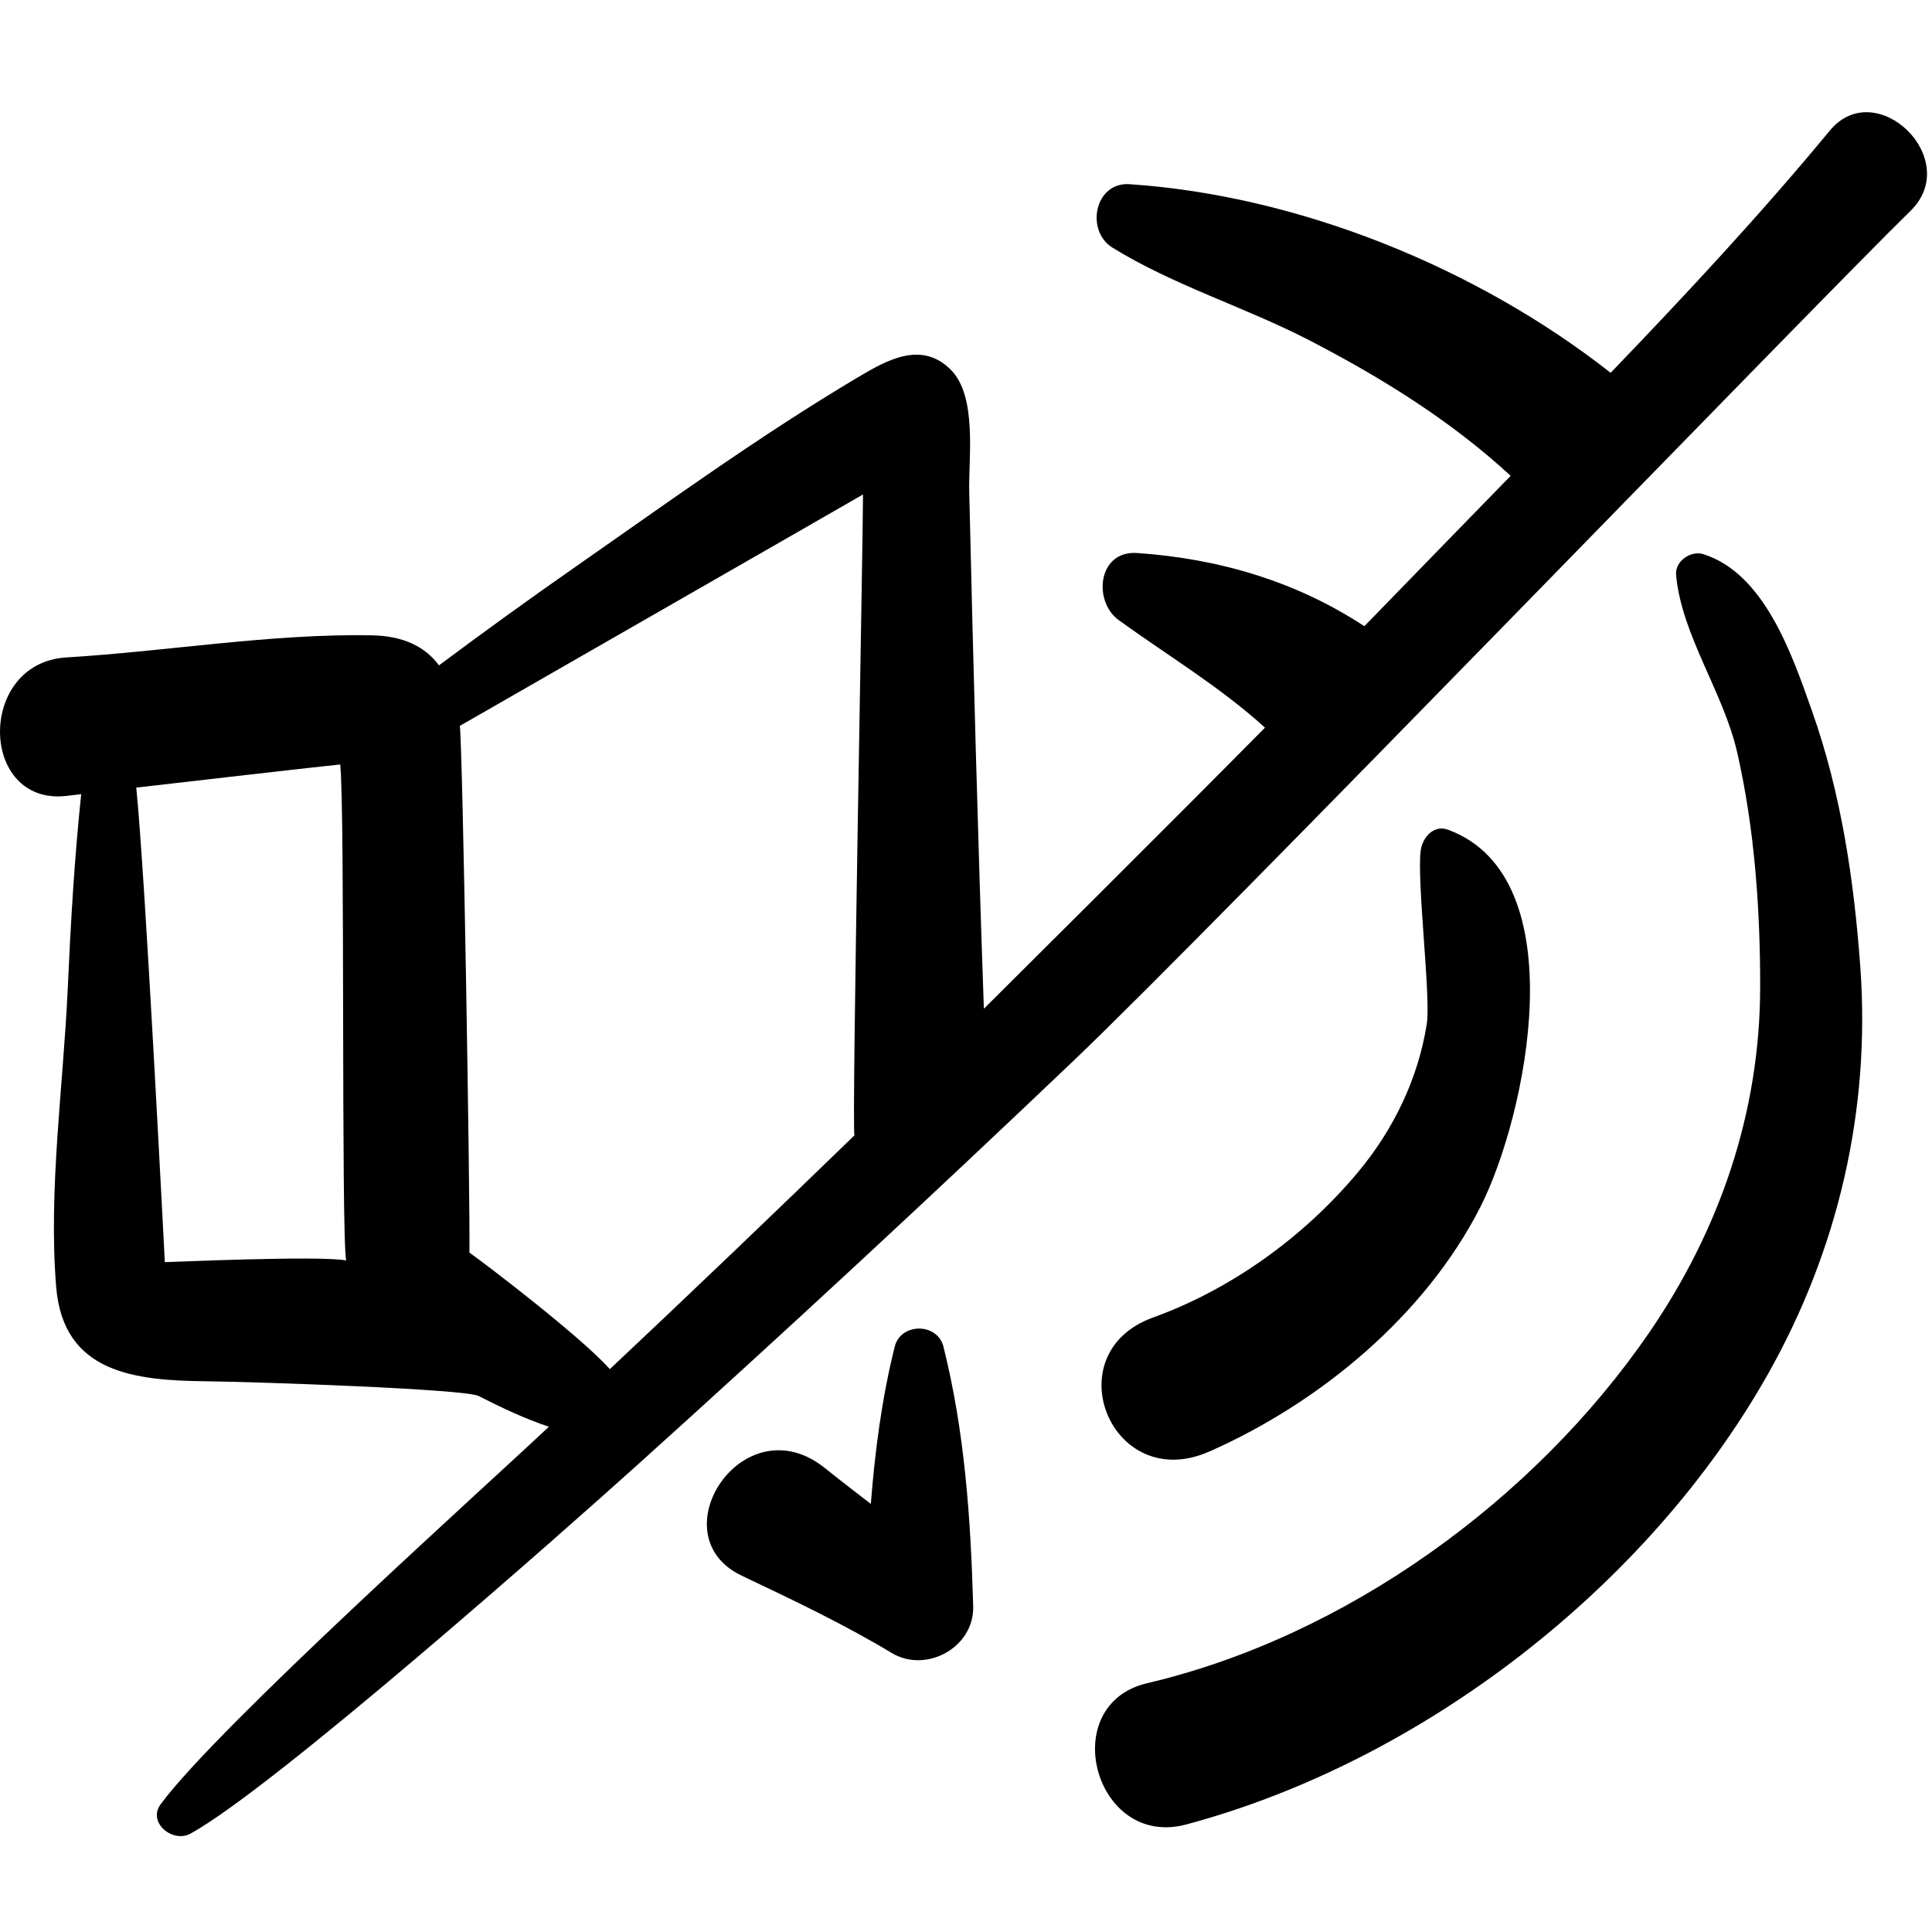 <?xml version="1.0" ?><!DOCTYPE svg  PUBLIC '-//W3C//DTD SVG 1.1//EN'  'http://www.w3.org/Graphics/SVG/1.1/DTD/svg11.dtd'><svg enable-background="new 0 0 91 91" height="91px" id="Layer_1" version="1.1" viewBox="0 0 91 91" width="91px" xml:space="preserve" xmlns="http://www.w3.org/2000/svg" xmlns:xlink="http://www.w3.org/1999/xlink"><g><path d="M3.129,37.489c0.232-0.025,0.464-0.056,0.696-0.083c-0.322,3.046-0.497,6.112-0.635,9.167   c-0.207,4.568-0.918,9.483-0.544,14.041c0.335,4.092,3.747,4.41,7.115,4.447c2.284,0.025,12.132,0.362,12.779,0.691   c1.106,0.563,2.187,1.075,3.313,1.449C23.062,69.839,10.296,81.29,7.569,84.979c-0.642,0.869,0.571,1.839,1.392,1.392   c3.873-2.106,17.626-14.275,21.036-17.349c6.954-6.264,13.819-12.627,20.596-19.086c6.635-6.326,35.116-35.833,39.387-39.995   c2.512-2.446-1.618-6.418-3.792-3.791c-3.252,3.935-6.759,7.702-10.324,11.409c-6.313-4.953-14.68-8.346-22.657-8.883   c-1.656-0.11-2.087,2.197-0.81,2.987c2.887,1.785,6.276,2.812,9.291,4.374c3.405,1.764,6.654,3.781,9.467,6.375   c-1.386,1.418-5.974,6.139-6.892,7.083c-3.22-2.117-6.867-3.186-10.709-3.447c-1.84-0.124-2.089,2.27-0.857,3.163   c2.311,1.672,4.775,3.143,6.886,5.062c-4.082,4.137-12.935,12.937-13.241,13.24c-0.285-8.118-0.5-16.232-0.69-24.356   c-0.037-1.592,0.39-4.489-0.875-5.748c-1.381-1.375-3.009-0.444-4.359,0.357c-4.592,2.728-8.932,5.876-13.311,8.931   c-2.165,1.511-4.299,3.051-6.414,4.631c-0.007,0.003-0.01,0.008-0.015,0.012c-0.628-0.842-1.613-1.391-3.193-1.416   c-4.719-0.082-9.635,0.757-14.354,1.042C-1.101,31.219-0.984,37.955,3.129,37.489z M40.649,23.29   c0.001,2.311-0.539,29.826-0.403,30.186c-3.813,3.701-7.652,7.372-11.522,11.013c-1.33-1.505-5.927-5.013-6.613-5.487   c0.037-2.5-0.317-23.764-0.452-24.812C21.901,34.047,40.256,23.525,40.649,23.29z M16.025,36.008   c0.234,2.202,0.038,22.078,0.28,23.361c-1.247-0.243-8.461,0.086-8.541,0.079C7.728,58.82,6.838,41.206,6.418,37.098   C7.891,36.923,15.368,36.069,16.025,36.008z"/><path d="M42.007,77.86c1.626,0.974,3.886-0.27,3.832-2.2c-0.118-4.134-0.395-8.206-1.401-12.231c-0.285-1.133-2.012-1.135-2.295,0   c-0.613,2.458-0.93,4.922-1.126,7.406c-0.723-0.556-1.445-1.111-2.163-1.687c-3.845-3.08-7.913,3.173-3.913,5.071   C37.345,75.361,39.722,76.488,42.007,77.86z"/><path d="M63.979,55.193c-2.527,3.035-5.951,5.521-9.677,6.867c-4.645,1.681-1.963,8.35,2.66,6.309   c5.197-2.294,10.165-6.407,12.764-11.515c2.162-4.25,4.557-15.534-1.522-17.773c-0.689-0.254-1.211,0.388-1.287,0.981   c-0.188,1.502,0.485,6.893,0.286,8.168C66.797,50.808,65.64,53.196,63.979,55.193z"/><path d="M87.623,45.542c-0.295-4.072-0.903-8.18-2.271-12.041c-0.928-2.622-2.221-6.478-5.121-7.399   c-0.587-0.187-1.345,0.332-1.285,0.98c0.259,2.843,2.234,5.521,2.881,8.37c0.817,3.589,1.083,7.369,1.079,11.046   c-0.005,5.904-1.912,11.446-5.244,16.295c-5.414,7.87-14.275,14.292-23.626,16.487c-4.313,1.012-2.477,7.81,1.835,6.656   C66.99,82.959,77.618,74.736,83.268,64.73C86.584,58.857,88.112,52.271,87.623,45.542z"/></g></svg>